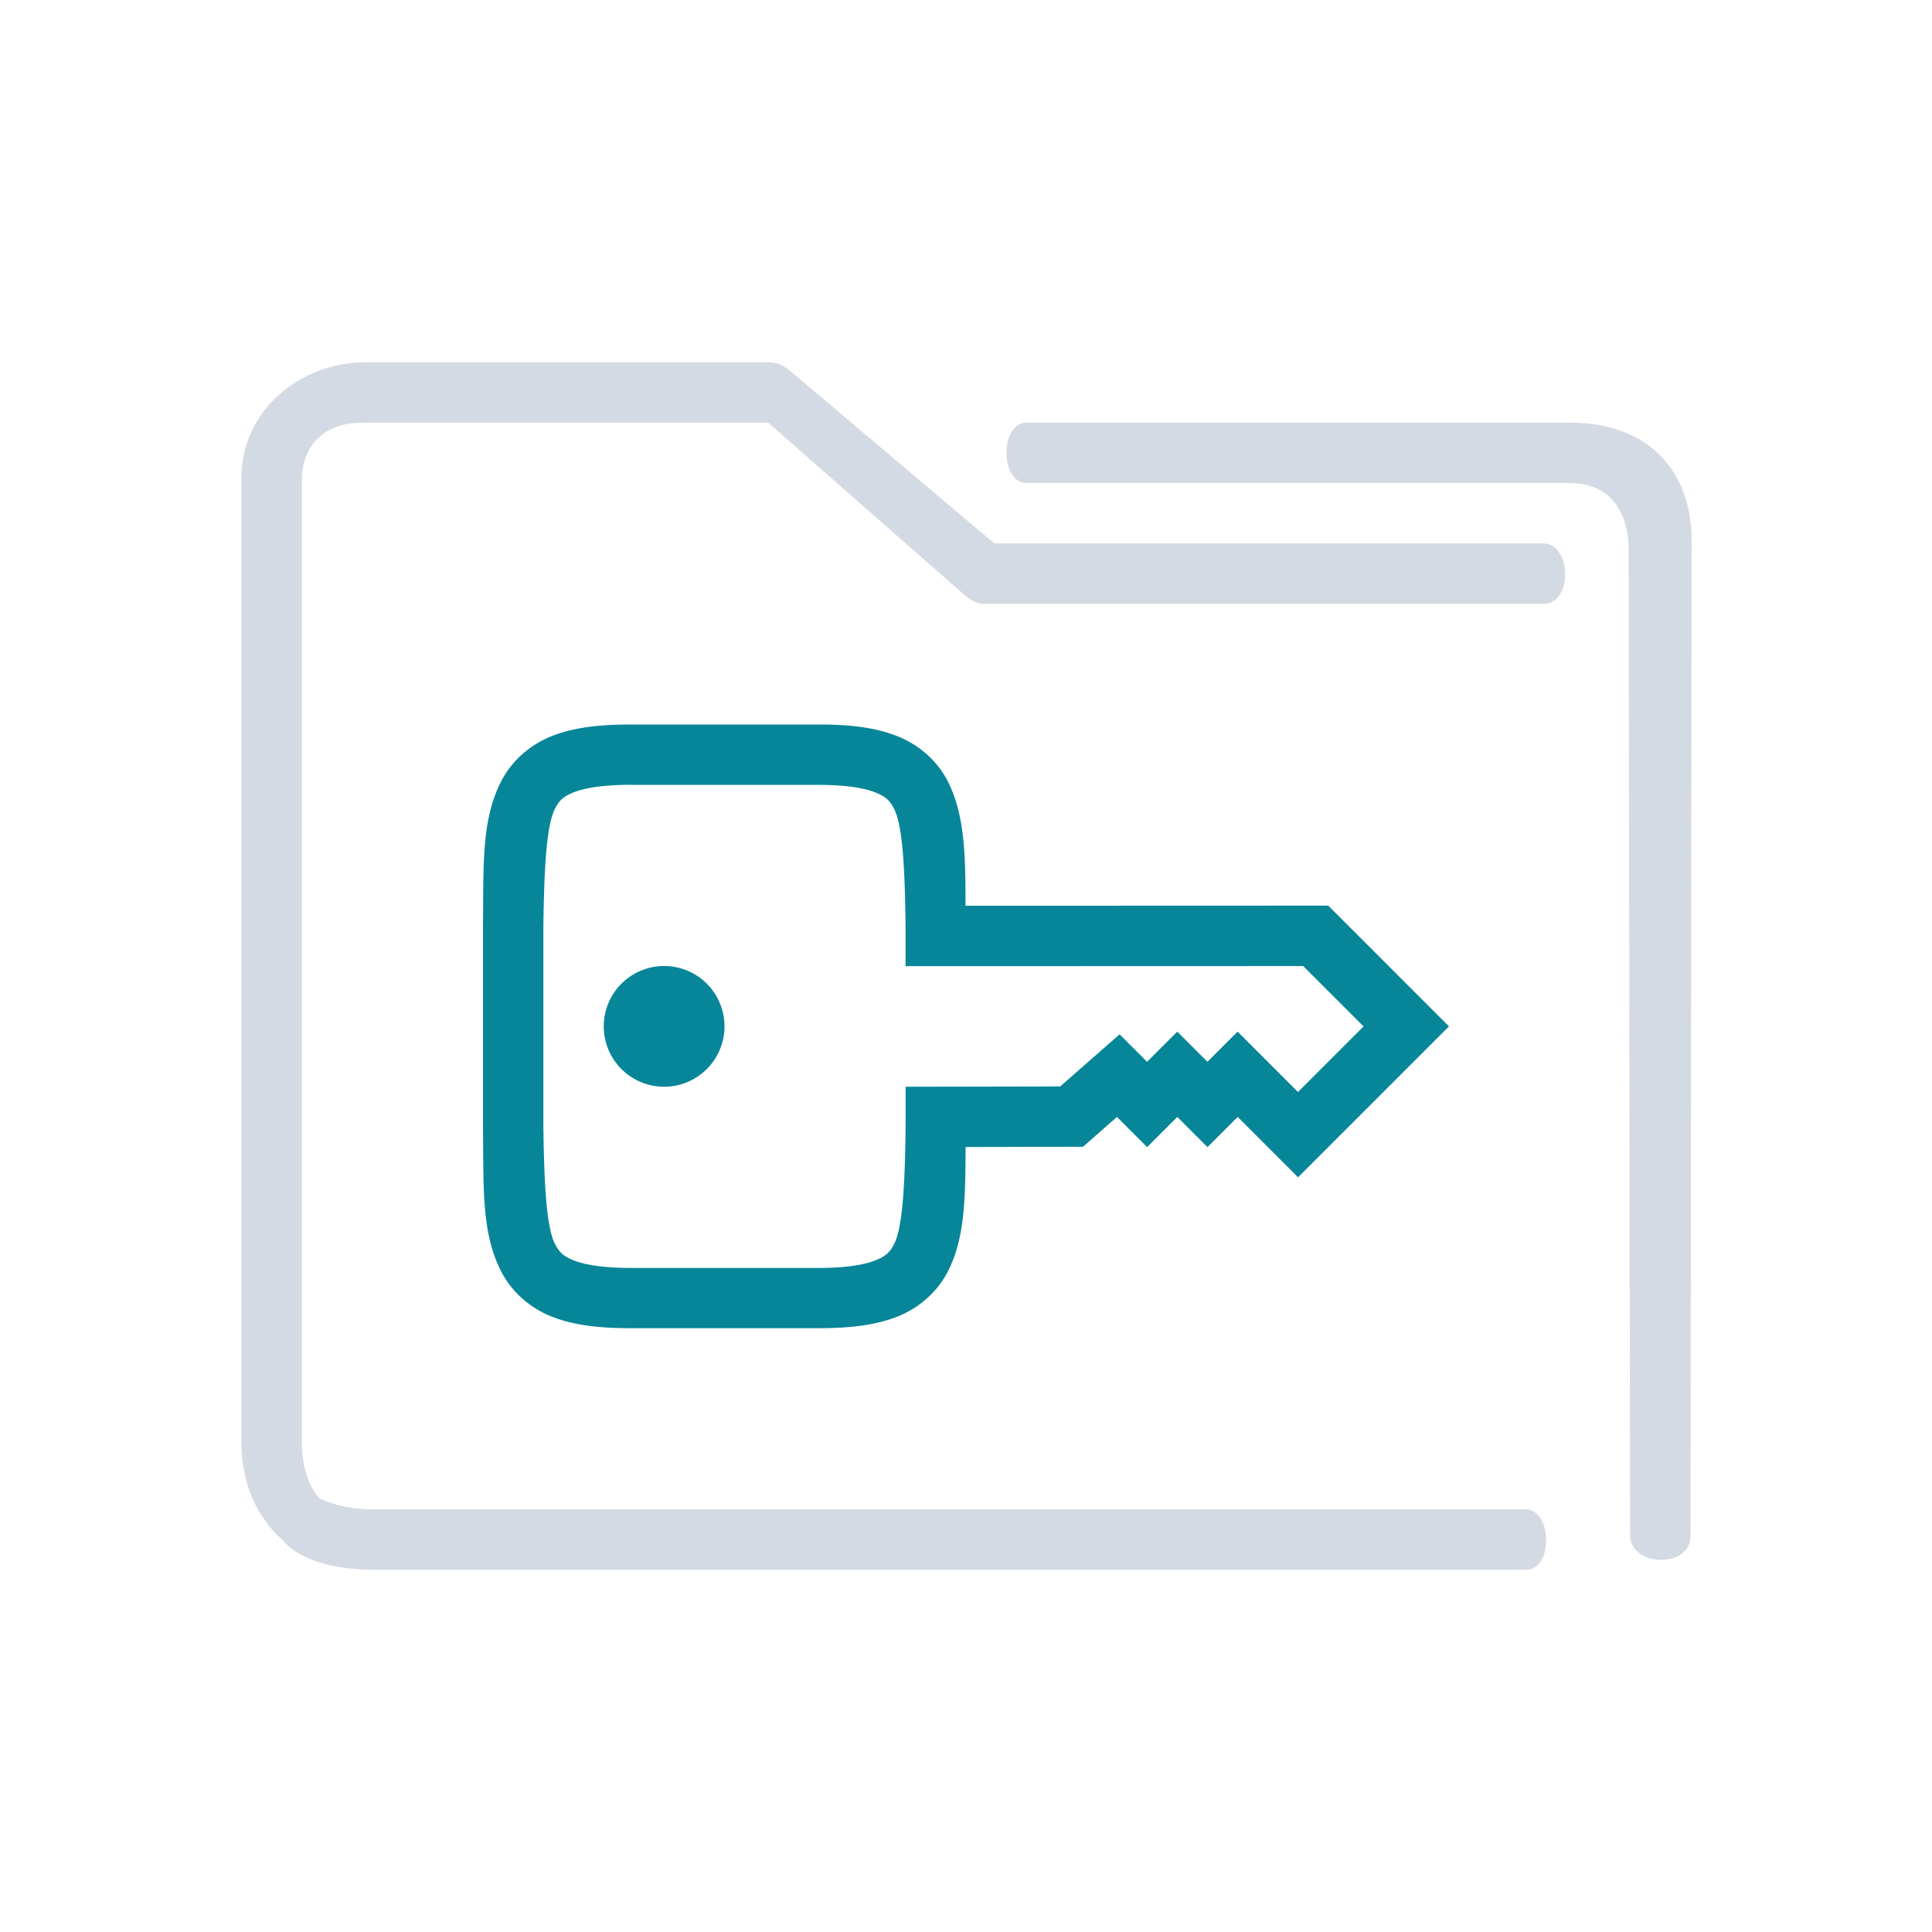 <?xml version="1.0" encoding="UTF-8" standalone="no"?>
<svg
   width="32"
   height="32"
   version="1.1"
   id="svg12"
   sodipodi:docname="plasmavault.svg"
   inkscape:version="1.1.2 (0a00cf5339, 2022-02-04)"
   xmlns:inkscape="http://www.inkscape.org/namespaces/inkscape"
   xmlns:sodipodi="http://sodipodi.sourceforge.net/DTD/sodipodi-0.dtd"
   xmlns="http://www.w3.org/2000/svg"
   xmlns:svg="http://www.w3.org/2000/svg"
   xmlns:rdf="http://www.w3.org/1999/02/22-rdf-syntax-ns#"
   xmlns:cc="http://creativecommons.org/ns#"
   xmlns:dc="http://purl.org/dc/elements/1.1/">
  <g
     id="22-22-plasmavault"
     transform="translate(32,10)"
     style="fill:#d3dae3;fill-opacity:1">
    <rect
       style="opacity:0.001;stroke-width:0.688;fill:#d3dae3;fill-opacity:1"
       width="22"
       height="22"
       x="0"
       y="0"
       id="rect7-7" />
    <path
       style="color:#000000;font-style:normal;font-variant:normal;font-weight:normal;font-stretch:normal;font-size:medium;line-height:normal;font-family:Sans;-inkscape-font-specification:Sans;text-indent:0;text-align:start;text-decoration:none;text-decoration-line:none;letter-spacing:normal;word-spacing:normal;text-transform:none;writing-mode:lr-tb;direction:ltr;baseline-shift:baseline;text-anchor:start;display:inline;overflow:visible;visibility:visible;fill:#d3dae3;fill-opacity:1;fill-rule:nonzero;stroke:none;stroke-width:0.809;marker:none;enable-background:accumulate"
       d="M 3.546,4 C 2.712,4 2,4.672 2,5.431 V 15 16.8 c 0,0.605 0.834,1.2 1.546,1.2 l 14.395,-4.9e-5 c 0.343,0.006 0.333,-0.995 8.4e-5,-1 H 4.25 C 3.849,17 3,17 3,15.915 V 14.922 5.986 C 3,5.603 3,5 4.05,4.993 H 8.537 L 10.71,6.666 C 10.782,6.729 11.1,6.998 11.196,7 h 6.972 C 18.524,6.998 18.513,6.005 18.157,6 H 11.343 L 8.802,4.094 C 8.728,4.033 8.636,4 8.54,4 Z M 11.742,4 c -0.319,0 -0.353,1 0,1 h 4.883 1.862 C 19.236,5 19,6 19,6 v 11.6 c 0.002,0.372 0.984,0.384 0.985,0.013 L 20,5.4 C 20.001,4.642 19.484,4 18.587,4 h -0.85 -4.737 z"
       id="path2-3-3-5"
       sodipodi:nodetypes="ssccscccccccccccccccscccccccscccc" />
    <path
       style="color:#d5c289;fill:#088699;fill-opacity:1;stroke-width:0.694"
       class="ColorScheme-Text"
       d="M 7.681,8 C 7.323,8 7.034,8.033 6.784,8.134 6.534,8.235 6.329,8.421 6.212,8.648 5.979,9.101 6.008,9.63 6,10.35 v 0.003 2.294 0.003 C 6.007,13.37 5.979,13.899 6.212,14.352 6.329,14.579 6.534,14.765 6.784,14.866 7.034,14.967 7.323,15 7.681,15 h 2.139 c 0.358,0 0.647,-0.033 0.897,-0.134 0.25,-0.101 0.454,-0.287 0.571,-0.514 0.203,-0.394 0.204,-0.869 0.207,-1.453 l 1.337,-0.003 0.387,-0.346 0.344,0.35 0.344,-0.35 L 14.25,12.9 14.594,12.55 15.281,13.25 17,11.5 l -1.375,-1.4 -4.13,0.002 c 0,-0.584 -0.006,-1.059 -0.207,-1.453 C 11.171,8.422 10.966,8.235 10.716,8.135 10.466,8.033 10.178,8 9.82,8 Z m 0,0.7 h 2.139 c 0.311,0 0.52,0.037 0.643,0.086 0.123,0.05 0.168,0.093 0.216,0.187 0.097,0.188 0.125,0.661 0.133,1.385 v 0.443 l 4.528,-0.002 0.688,0.7 -0.747,0.76 -0.687,-0.7 -0.344,0.35 -0.344,-0.35 -0.344,0.35 -0.313,-0.319 -0.677,0.604 -1.76,0.005 v 0.442 c -0.007,0.724 -0.036,1.197 -0.133,1.385 -0.048,0.094 -0.093,0.138 -0.216,0.187 -0.123,0.05 -0.333,0.086 -0.643,0.086 H 7.681 c -0.311,0 -0.521,-0.037 -0.645,-0.086 -0.123,-0.05 -0.167,-0.093 -0.215,-0.187 -0.096,-0.187 -0.126,-0.66 -0.134,-1.381 v -0.005 -2.283 -0.005 C 6.697,9.633 6.725,9.16 6.822,8.972 6.87,8.878 6.913,8.835 7.037,8.785 7.16,8.735 7.371,8.699 7.681,8.699 Z m 0.381,2.1 c -0.38,2e-6 -0.687,0.313 -0.687,0.7 0,0.387 0.308,0.7 0.687,0.7 0.38,5e-6 0.688,-0.313 0.688,-0.7 0,-0.387 -0.308,-0.7 -0.688,-0.7 z"
       id="path58-6-3"
       sodipodi:nodetypes="sccccccccsscscccccccccccccsscscccccccccccccccccssccccccccccsssss" />
  </g>
  <defs
     id="defs16">
    <linearGradient
       id="oomox"
       x1="895.723"
       x2="895.723"
       y1="-131.55"
       y2="-118.9"
       gradientTransform="matrix(1.265,0,0,0.791,-1125,116.5)"
       gradientUnits="userSpaceOnUse">
      <stop
         offset="0%"
         style="stop-color:#303b3d; stop-opacity:1"
         id="stop18" />
      <stop
         offset="100%"
         style="stop-color:#bc985d; stop-opacity:1"
         id="stop20" />
    </linearGradient>
  </defs>
  <sodipodi:namedview
     pagecolor="#ffffff"
     bordercolor="#000000"
     borderopacity="1"
     objecttolerance="10"
     gridtolerance="10"
     guidetolerance="10"
     inkscape:pageopacity="0"
     inkscape:pageshadow="2"
     inkscape:window-width="1920"
     inkscape:window-height="1009"
     id="namedview14"
     showgrid="false"
     inkscape:zoom="9.8125"
     inkscape:cx="30.216561"
     inkscape:cy="24.56051"
     inkscape:window-x="0"
     inkscape:window-y="0"
     inkscape:window-maximized="1"
     inkscape:current-layer="svg12"
     inkscape:document-rotation="0"
     inkscape:lockguides="false"
     inkscape:showpageshadow="false"
     inkscape:pagecheckerboard="0">
    <inkscape:grid
       type="xygrid"
       id="grid868"
       originx="0"
       originy="0" />
  </sodipodi:namedview>
  <g
     id="plasmavault">
    <rect
       style="opacity:0.001;fill:#d3dae3;fill-opacity:1"
       width="32"
       height="32"
       x="0"
       y="0"
       id="rect7" />
    <path
       style="color:#000000;font-style:normal;font-variant:normal;font-weight:normal;font-stretch:normal;font-size:medium;line-height:normal;font-family:Sans;-inkscape-font-specification:Sans;text-indent:0;text-align:start;text-decoration:none;text-decoration-line:none;letter-spacing:normal;word-spacing:normal;text-transform:none;writing-mode:lr-tb;direction:ltr;baseline-shift:baseline;text-anchor:start;display:inline;overflow:visible;visibility:visible;fill:#d3dae3;fill-opacity:1;fill-rule:nonzero;stroke:none;stroke-width:1.117;marker:none;enable-background:accumulate"
       d="M 6.062,6 C 4.95,6 4,6.817 4,7.902 V 23.906 C 4,25 4.686,25.51 4.686,25.51 c 0,0 0.314,0.49 1.522,0.49 l 19.063,-6.1e-5 C 25.729,26.008 25.716,25.007 25.271,25 H 6.182 C 5.634,25 5.291,24.818 5.291,24.818 5.291,24.818 5,24.529 5,23.906 V 7.902 C 5,7.845 5.018,7 6.013,7 h 6.71 l 3.2,2.809 c 0.097,0.089 0.22,0.188 0.349,0.191 h 9.304 c 0.474,-0.003 0.459,-0.992 -0.015,-1 H 16.468 L 13.076,6.134 C 12.978,6.048 12.855,6 12.727,6 Z M 17,7 C 16.567,6.999 16.555,7.993 17,8 H 25.195 26 c 1,0 0.975,1.047 0.975,1.047 L 27,25.429 c 0.003,0.531 0.998,0.549 1,0.018 L 28.019,8.956 C 28.021,7.873 27.375,7 26,7 h -1 -8 c -0.017,-8.571e-4 0,0 0,0 z"
       id="path2-3"
       sodipodi:nodetypes="ssscsccscscsccccccccscccccccscccc" />
    <path
       style="color:#d5c289;fill:#088699;fill-opacity:1"
       class="ColorScheme-Text"
       d="M 10.445,12 C 9.925,12 9.505,12.048 9.141,12.191 8.777,12.335 8.479,12.602 8.309,12.926 7.969,13.574 8.011,14.328 8,15.357 v 0.004 3.277 0.004 c 0.012,1.029 -0.031,1.784 0.309,2.432 0.17,0.324 0.468,0.591 0.832,0.734 0.364,0.144 0.784,0.191 1.305,0.191 h 3.111 c 0.52,0 0.941,-0.048 1.305,-0.191 0.364,-0.144 0.66,-0.41 0.83,-0.734 0.295,-0.563 0.297,-1.242 0.301,-2.076 l 1.945,-0.004 0.562,-0.494 0.5,0.5 0.5,-0.5 0.5,0.5 0.5,-0.5 1,1 2.5,-2.5 -2,-2 -6.008,0.002 c 0,-0.835 -0.01,-1.513 -0.301,-2.076 -0.17,-0.324 -0.468,-0.591 -0.832,-0.734 C 14.495,12.048 14.077,12 13.557,12 Z m 0,1 h 3.111 c 0.452,0 0.756,0.052 0.936,0.123 0.179,0.071 0.244,0.133 0.314,0.268 0.141,0.268 0.182,0.944 0.193,1.979 v 0.633 l 6.586,-0.002 1,1 -1.086,1.086 -1,-1 -0.5,0.5 -0.5,-0.5 -0.5,0.5 -0.455,-0.455 -0.984,0.863 L 15,18 v 0.631 c -0.011,1.034 -0.053,1.71 -0.193,1.979 -0.07,0.134 -0.135,0.197 -0.314,0.268 -0.179,0.071 -0.484,0.123 -0.936,0.123 h -3.111 c -0.452,0 -0.758,-0.052 -0.938,-0.123 C 9.328,20.806 9.266,20.743 9.195,20.609 9.055,20.342 9.012,19.666 9,18.637 v -0.006 -3.262 -0.006 c 0.012,-1.029 0.055,-1.705 0.195,-1.973 0.07,-0.134 0.133,-0.197 0.312,-0.268 0.179,-0.071 0.486,-0.123 0.938,-0.123 z M 11,16 a 1,1 0 0 0 -1,1 1,1 0 0 0 1,1 1,1 0 0 0 1,-1 1,1 0 0 0 -1,-1 z"
       id="path58" />
  </g>
</svg>
